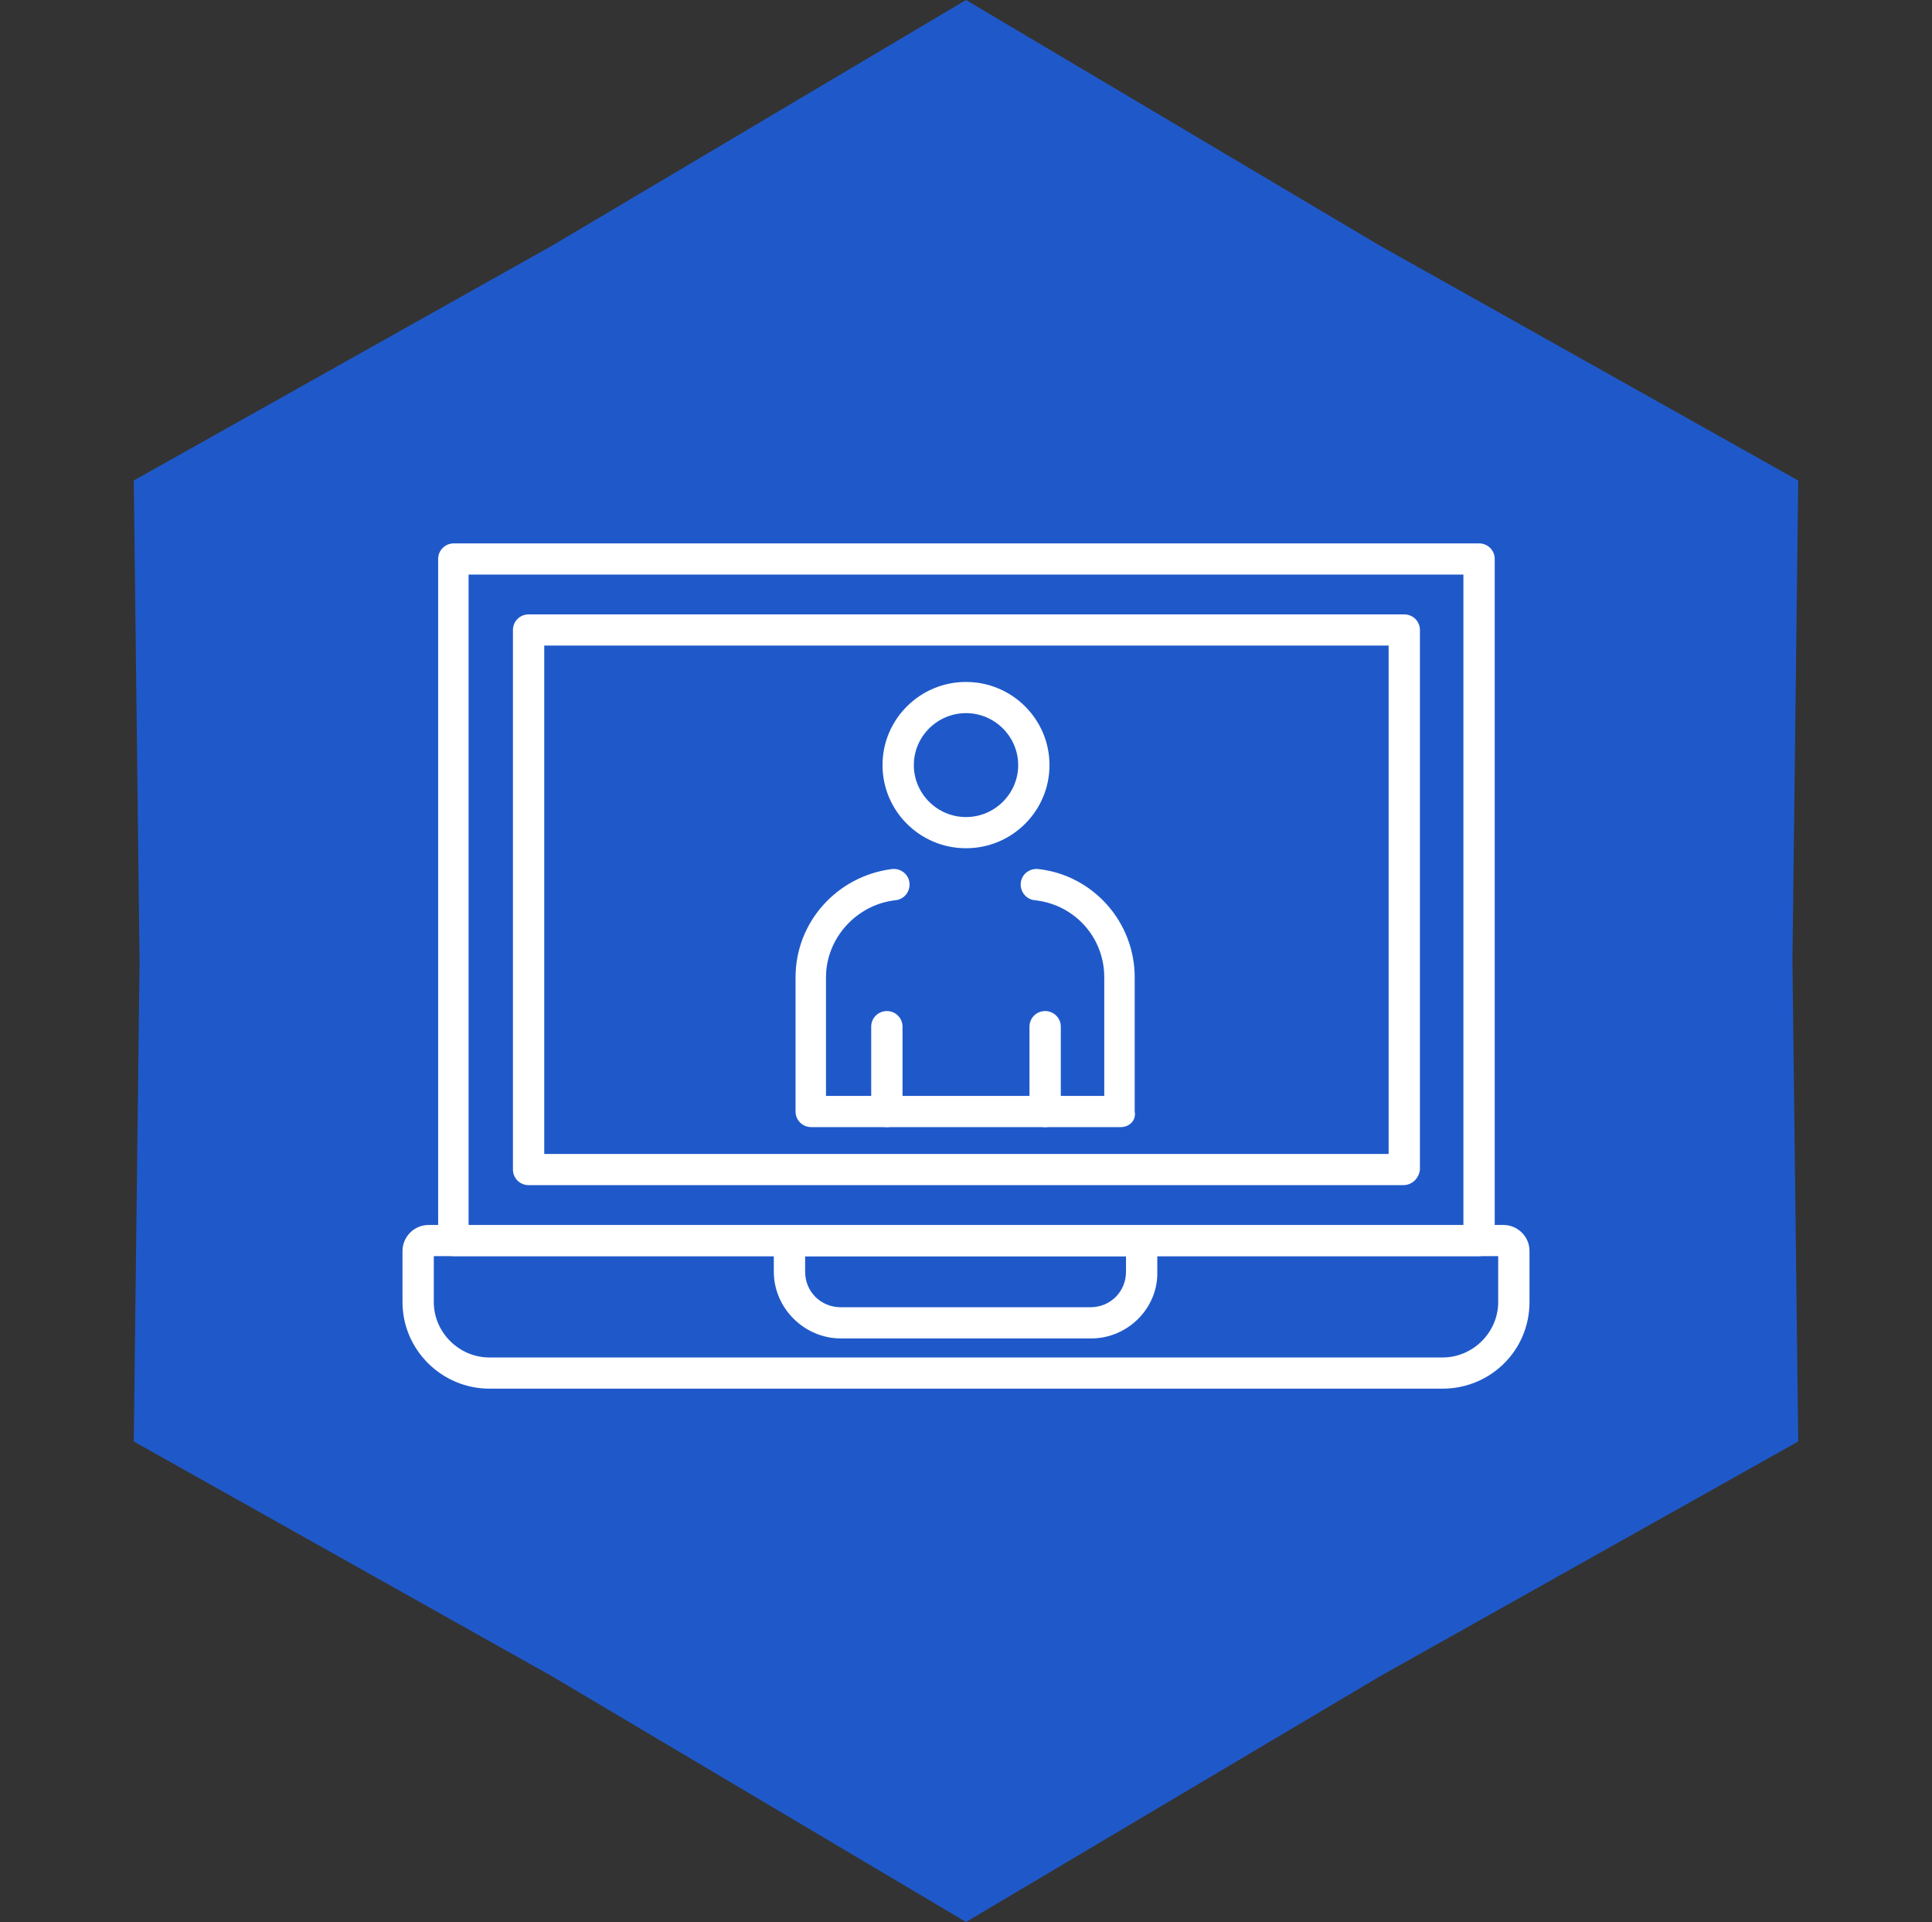 <svg width="192" height="191" viewBox="0 0 192 191" fill="none" xmlns="http://www.w3.org/2000/svg">
<rect x="0" y="0" width="192" height="191" fill="#333333" stroke="none"/>
<path d="M96 191L54.935 166.627L13.295 143.25L13.87 95.5L13.295 47.75L54.935 24.373L96 -8.34888e-06L137.065 24.373L178.705 47.75L178.13 95.5L178.705 143.25L137.065 166.627L96 191Z" fill="#1F59C9"/>
<g clip-path="url(#clip0_1000_4833)">
<path d="M143.358 138H48.642C43.889 138 40 134.127 40 129.393V124.316C40 122.939 41.123 121.734 42.593 121.734H149.407C150.79 121.734 152 122.852 152 124.316V129.393C152 134.213 148.111 138 143.358 138ZM43.111 124.832V129.393C43.111 132.406 45.617 134.902 48.642 134.902H143.358C146.383 134.902 148.889 132.406 148.889 129.393V124.832H43.111Z" fill="white"/>
<path d="M146.987 124.832H45.099C44.234 124.832 43.543 124.143 43.543 123.283V55.549C43.543 54.688 44.234 54 45.099 54H146.987C147.852 54 148.543 54.688 148.543 55.549V123.369C148.457 124.143 147.765 124.832 146.987 124.832ZM46.568 121.82H145.432V57.098H46.568V121.82Z" fill="white"/>
<path d="M139.469 117.775H52.531C51.667 117.775 50.976 117.086 50.976 116.225V62.607C50.976 61.746 51.667 61.057 52.531 61.057H139.556C140.42 61.057 141.111 61.746 141.111 62.607V116.225C141.025 117.086 140.334 117.775 139.469 117.775ZM54.087 114.676H138V64.156H54.087V114.676Z" fill="white"/>
<path d="M103.864 112.008C103 112.008 102.309 111.32 102.309 110.459V102.025C102.309 101.164 103 100.475 103.864 100.475C104.728 100.475 105.42 101.164 105.42 102.025V110.459C105.42 111.32 104.728 112.008 103.864 112.008Z" fill="white"/>
<path d="M96 84.295C91.42 84.295 87.704 80.594 87.704 76.033C87.704 71.471 91.42 67.77 96 67.77C100.581 67.77 104.297 71.471 104.297 76.033C104.297 80.594 100.581 84.295 96 84.295ZM96 70.869C93.148 70.869 90.815 73.193 90.815 76.033C90.815 78.873 93.148 81.197 96 81.197C98.852 81.197 101.186 78.873 101.186 76.033C101.186 73.193 98.852 70.869 96 70.869Z" fill="white"/>
<path d="M88.136 112.008C87.271 112.008 86.58 111.32 86.58 110.459V102.025C86.58 101.164 87.271 100.475 88.136 100.475C89 100.475 89.691 101.164 89.691 102.025V110.459C89.691 111.32 89 112.008 88.136 112.008Z" fill="white"/>
<path d="M111.383 112.008H80.617C79.753 112.008 79.061 111.32 79.061 110.459V97.119C79.061 91.611 83.21 87.049 88.654 86.361C89.518 86.275 90.296 86.877 90.382 87.738C90.469 88.598 89.864 89.373 89 89.459C85.111 89.889 82.086 93.246 82.086 97.119V108.91H109.741V97.119C109.741 93.16 106.802 89.889 102.827 89.459C101.963 89.373 101.358 88.598 101.444 87.738C101.531 86.877 102.308 86.275 103.173 86.361C108.617 86.963 112.765 91.611 112.765 97.119V110.459C112.938 111.32 112.247 112.008 111.383 112.008Z" fill="white"/>
<path d="M108.445 133.008H83.556C79.926 133.008 76.901 129.996 76.901 126.381V123.369C76.901 122.508 77.593 121.82 78.457 121.82H113.457C114.321 121.82 115.012 122.508 115.012 123.369V126.381C115.099 129.996 112.074 133.008 108.445 133.008ZM80.013 124.832V126.381C80.013 128.361 81.568 129.91 83.556 129.91H108.358C110.346 129.91 111.901 128.361 111.901 126.381V124.832H80.013Z" fill="white"/>
</g>
<defs>
<clipPath id="clip0_1000_4833">
<rect width="112" height="84" fill="white" transform="translate(40 54)"/>
</clipPath>
</defs>
</svg>
